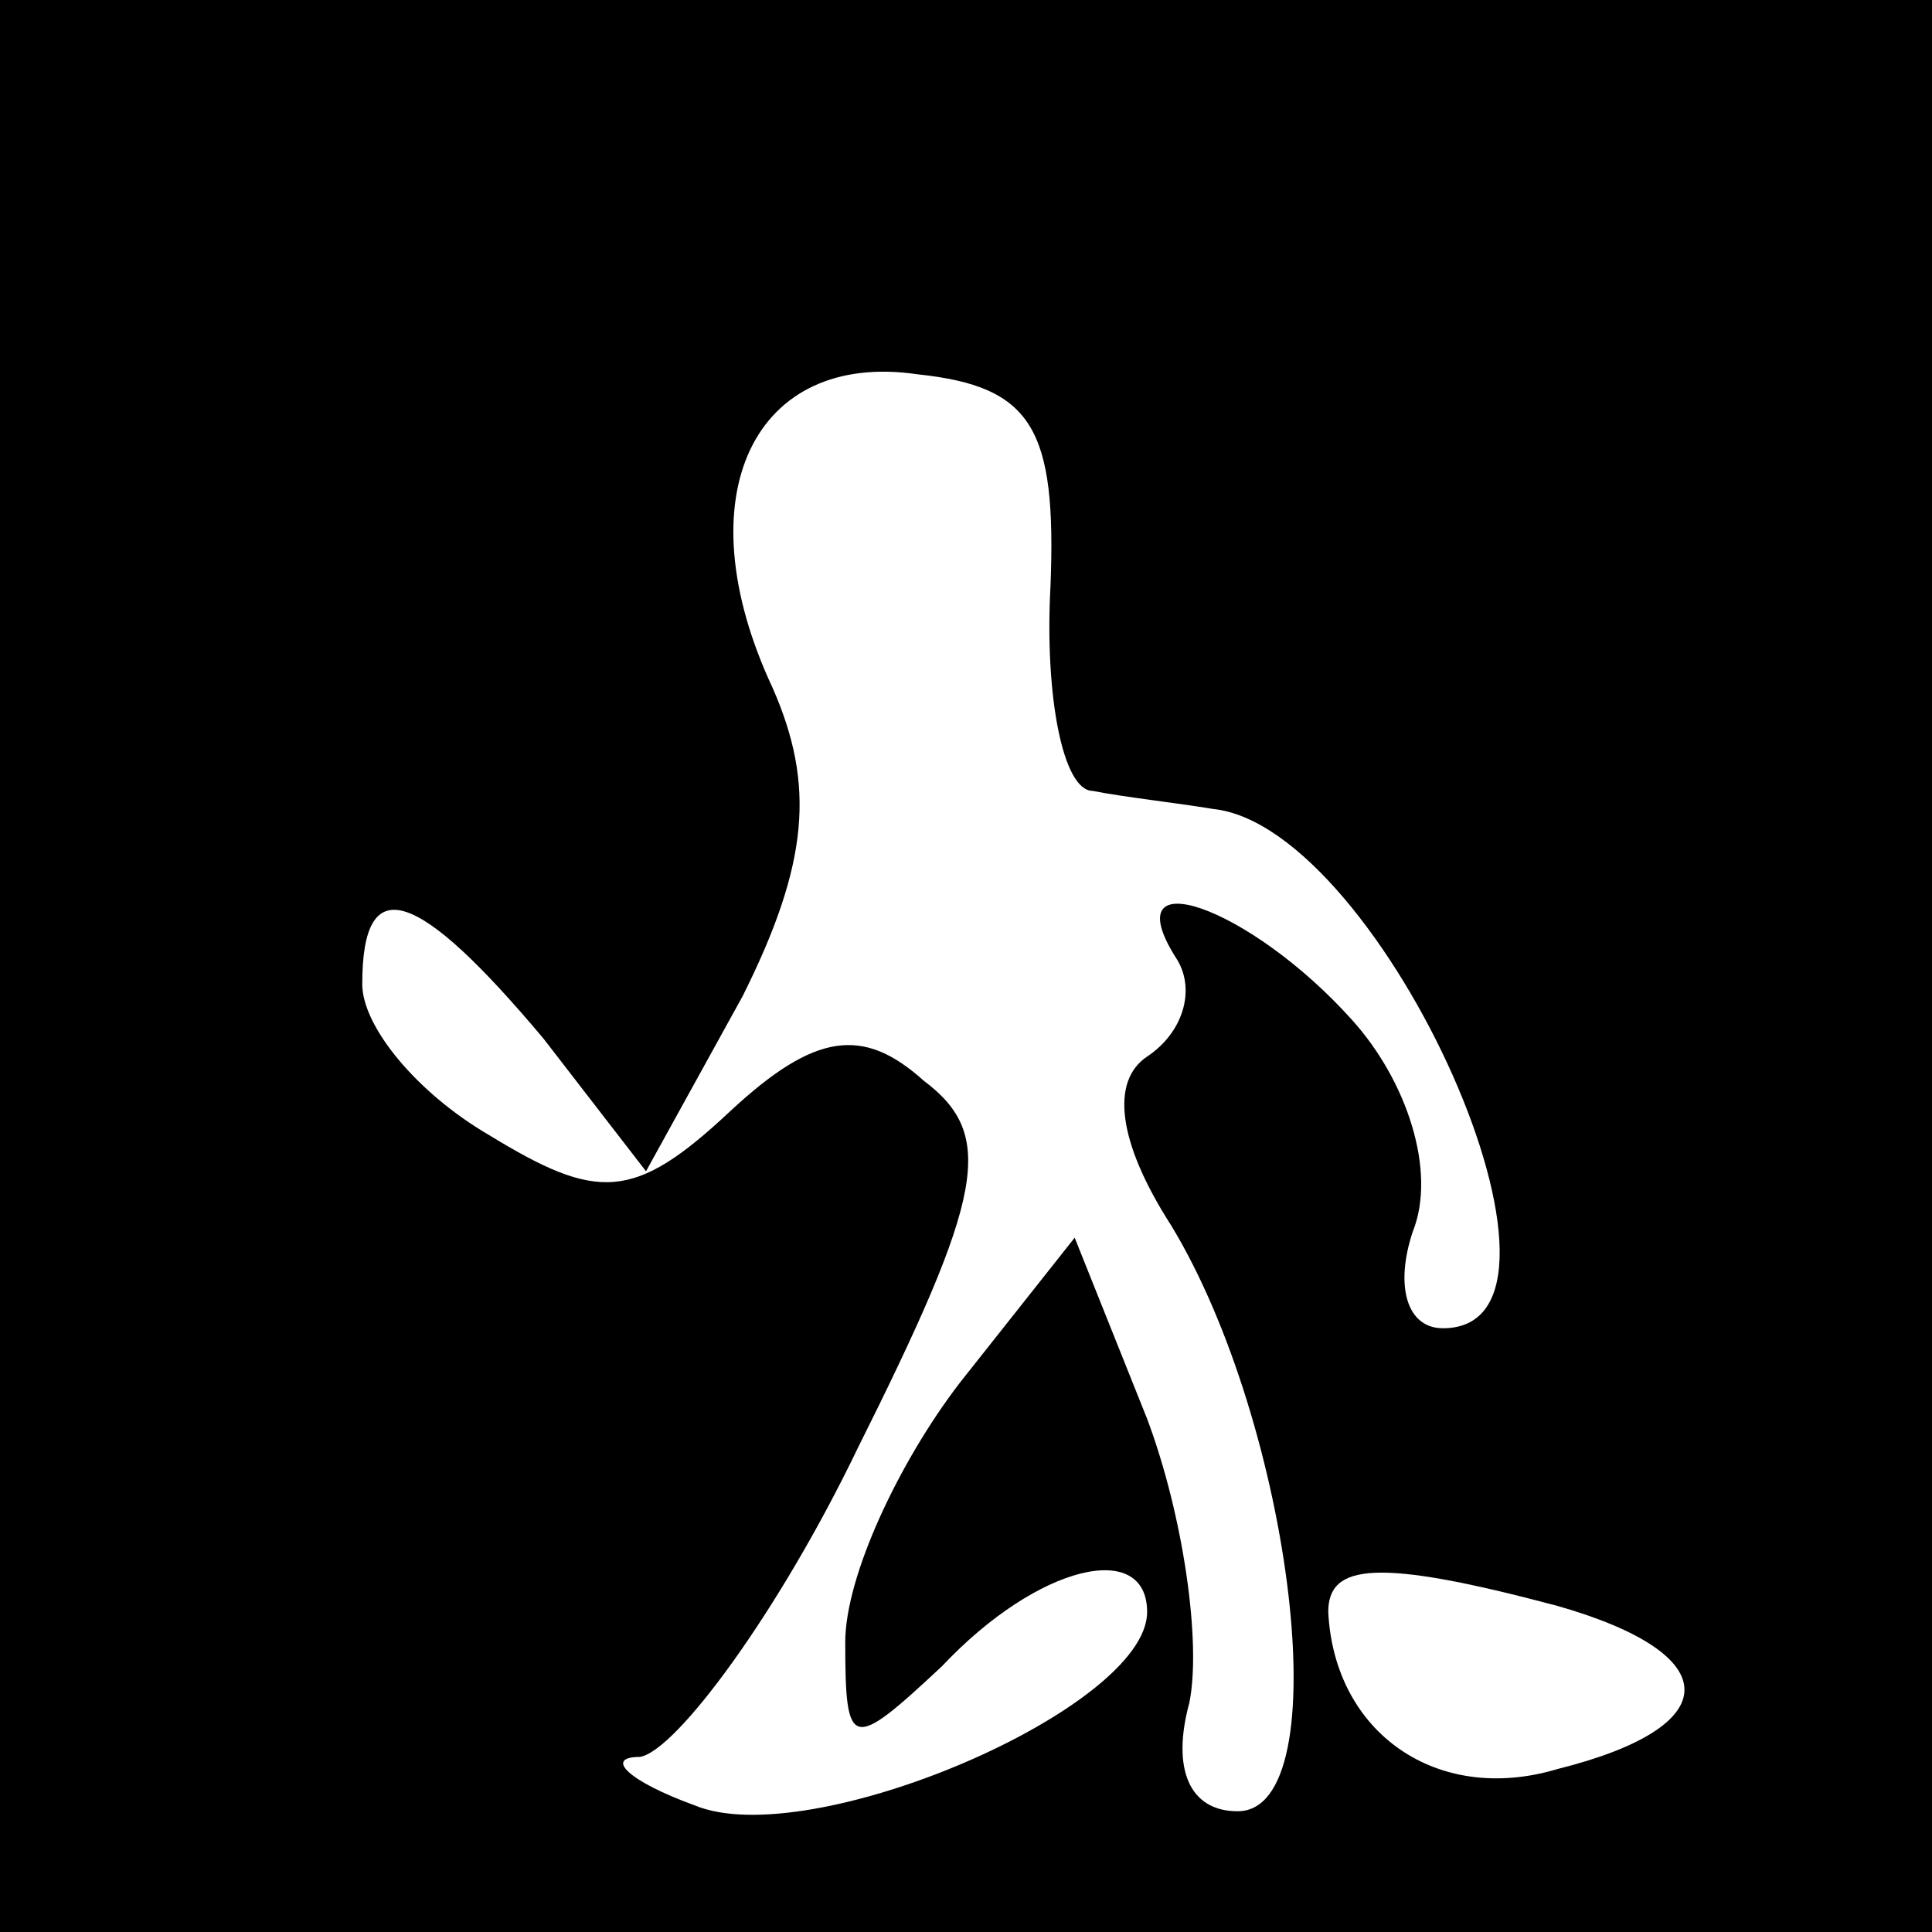 <?xml version="1.0" standalone="no"?>
<!DOCTYPE svg PUBLIC "-//W3C//DTD SVG 20010904//EN"
 "http://www.w3.org/TR/2001/REC-SVG-20010904/DTD/svg10.dtd">
<svg version="1.0" xmlns="http://www.w3.org/2000/svg"
 width="32pt" height="32pt" viewBox="0 0 32 32"
 preserveAspectRatio="xMidYMid meet">
<rect x="0" y="0" width="32" height="32" fill="#808080" stroke="none"/>
<g transform="translate(0,32) scale(0.1,-0.1)"
fill="#000000" stroke="none">
<path fill="#000000" stroke="none" d="M0 160 l0 -160 160 0 160 0 0 160 0
160 -160 0 -160 0 0 -160z"/>
<path fill="#ffffff" stroke="none" d="M174 223 c-1 -18 2 -34 7 -34 5 -1 14
-2 20 -3 28 -3 65 -86 38 -86 -6 0 -8 7 -5 16 4 10 -1 25 -10 35 -17 19 -40
27 -29 10 3 -5 1 -12 -5 -16 -6 -4 -5 -14 4 -28 20 -33 28 -97 11 -97 -8 0
-11 7 -8 18 2 10 -1 31 -7 47 l-12 30 -19 -24 c-10 -13 -19 -32 -19 -43 0 -18
1 -18 16 -4 16 17 34 21 34 9 0 -16 -56 -40 -75 -32 -11 4 -15 8 -9 8 6 1 23
24 36 51 21 42 23 52 11 61 -10 9 -18 8 -32 -5 -16 -15 -22 -15 -40 -4 -12 7
-21 18 -21 25 0 19 9 16 30 -9 l17 -22 16 29 c11 22 12 35 5 51 -15 32 -3 56
24 52 19 -2 23 -9 22 -35z"/>
<path fill="#ffffff" stroke="none" d="M258 54 c28 -8 28 -20 0 -27 -20 -6
-37 6 -38 26 0 8 8 9 38 1z"/>
</g>
</svg>
